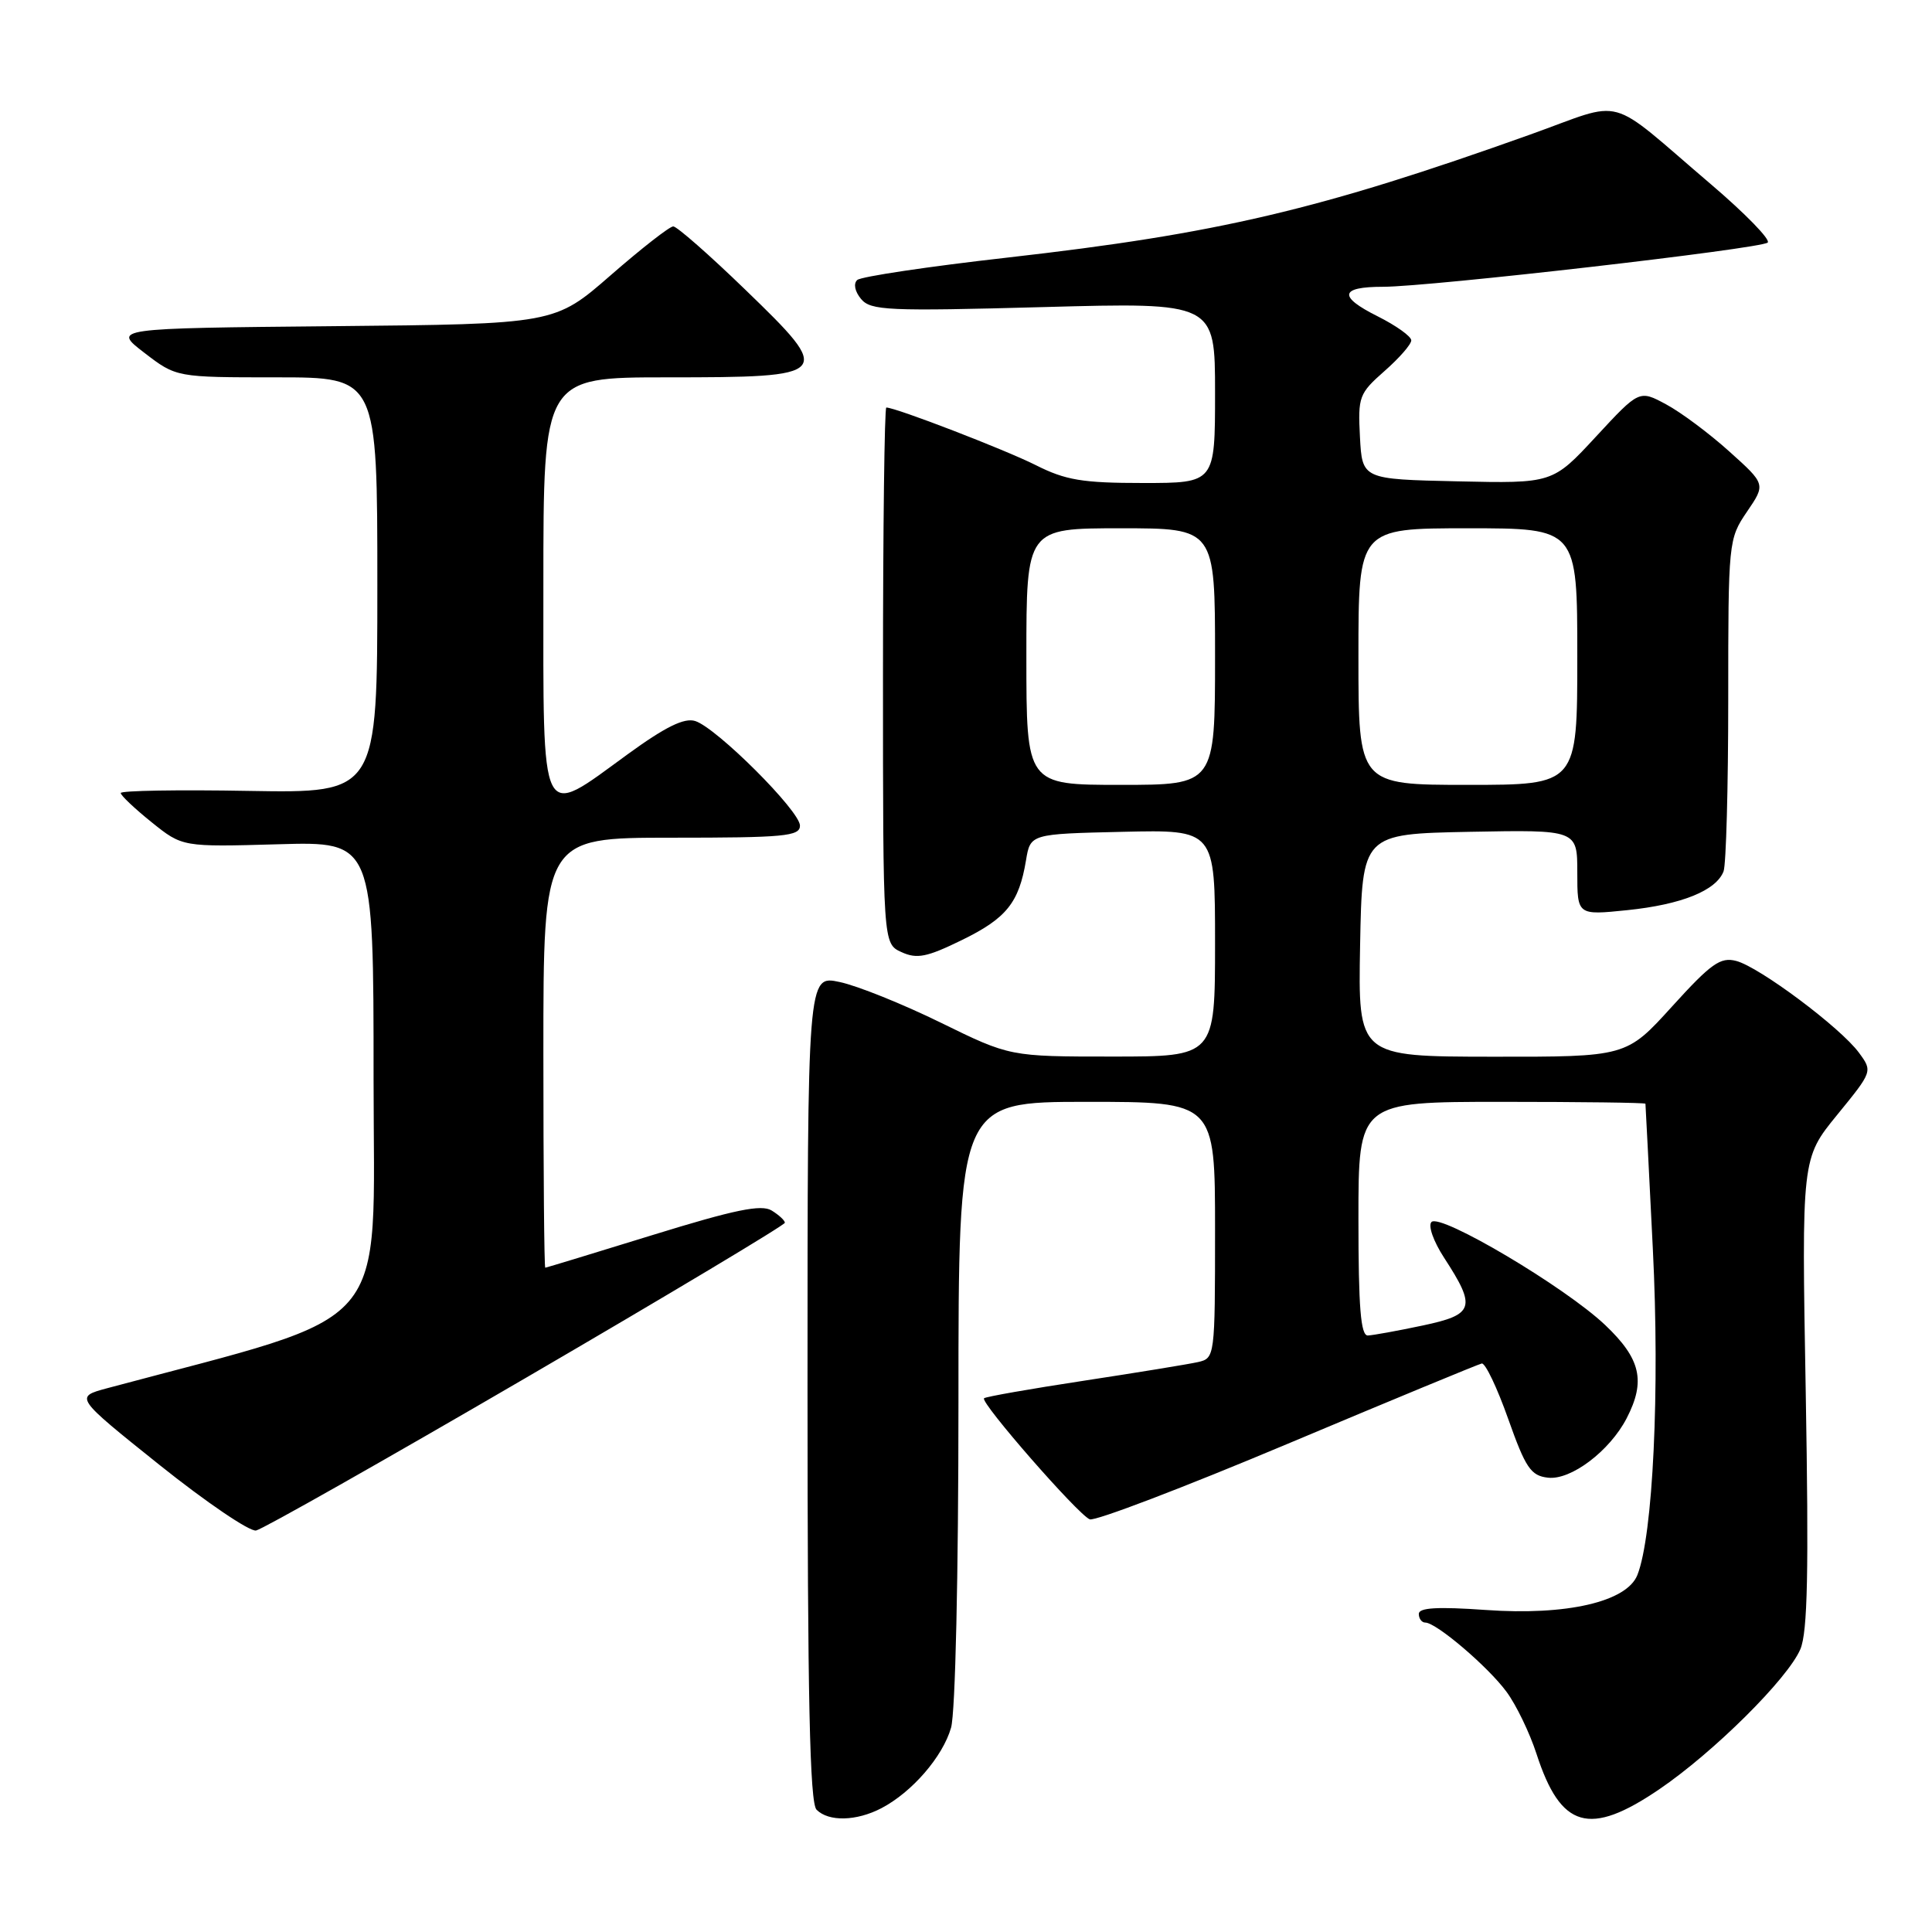 <?xml version="1.0" encoding="UTF-8" standalone="no"?>
<!DOCTYPE svg PUBLIC "-//W3C//DTD SVG 1.1//EN" "http://www.w3.org/Graphics/SVG/1.1/DTD/svg11.dtd" >
<svg xmlns="http://www.w3.org/2000/svg" xmlns:xlink="http://www.w3.org/1999/xlink" version="1.1" viewBox="0 0 256 256">
 <g >
 <path fill="currentColor"
d=" M 116.80 239.59 C 120.85 237.47 124.92 232.77 126.02 228.93 C 126.59 226.96 127.00 208.74 127.00 185.76 C 127.00 146.00 127.00 146.00 144.00 146.00 C 161.00 146.00 161.00 146.00 161.00 162.98 C 161.00 179.77 160.97 179.97 158.75 180.48 C 157.51 180.76 150.71 181.87 143.63 182.95 C 136.55 184.03 130.59 185.07 130.39 185.28 C 129.85 185.82 142.88 200.74 144.40 201.32 C 145.10 201.59 156.88 197.09 170.58 191.33 C 184.29 185.56 195.88 180.77 196.34 180.67 C 196.81 180.58 198.38 183.88 199.84 188.00 C 202.15 194.52 202.84 195.54 205.11 195.80 C 208.15 196.16 213.29 192.27 215.54 187.93 C 218.09 183.00 217.41 180.05 212.70 175.58 C 207.41 170.55 190.86 160.74 189.68 161.92 C 189.20 162.40 189.94 164.48 191.34 166.64 C 195.65 173.26 195.36 174.19 188.50 175.64 C 185.20 176.34 181.94 176.93 181.25 176.96 C 180.30 176.99 180.00 173.26 180.00 161.50 C 180.00 146.00 180.00 146.00 199.00 146.00 C 209.45 146.00 218.01 146.11 218.03 146.25 C 218.05 146.39 218.49 155.05 219.01 165.50 C 219.95 184.21 219.03 203.48 216.96 208.70 C 215.55 212.25 207.57 214.09 196.88 213.33 C 190.49 212.88 188.00 213.02 188.00 213.85 C 188.00 214.48 188.39 215.00 188.86 215.00 C 190.31 215.00 197.17 220.84 199.62 224.17 C 200.90 225.90 202.69 229.60 203.60 232.41 C 206.81 242.29 210.60 243.38 219.83 237.11 C 227.05 232.21 236.91 222.42 238.56 218.52 C 239.52 216.24 239.68 208.22 239.27 184.52 C 238.72 153.50 238.72 153.50 243.43 147.73 C 248.13 141.97 248.14 141.96 246.32 139.49 C 243.90 136.18 233.13 128.13 230.06 127.33 C 227.97 126.78 226.73 127.66 221.56 133.36 C 215.50 140.04 215.50 140.04 197.72 140.02 C 179.95 140.00 179.95 140.00 180.22 125.25 C 180.50 110.50 180.50 110.50 194.75 110.22 C 209.00 109.95 209.00 109.95 209.00 115.61 C 209.00 121.28 209.00 121.28 215.63 120.60 C 222.81 119.86 227.40 118.01 228.38 115.46 C 228.72 114.56 229.00 104.30 229.00 92.65 C 229.00 71.74 229.03 71.42 231.48 67.81 C 233.97 64.16 233.97 64.16 229.15 59.83 C 226.50 57.44 222.73 54.63 220.77 53.58 C 217.21 51.66 217.21 51.66 211.47 57.86 C 205.73 64.06 205.73 64.06 193.12 63.78 C 180.50 63.50 180.50 63.50 180.20 57.89 C 179.92 52.57 180.09 52.13 183.45 49.17 C 185.40 47.46 187.00 45.63 187.00 45.10 C 187.00 44.57 184.99 43.14 182.54 41.91 C 177.29 39.29 177.52 38.00 183.26 38.00 C 189.45 38.00 233.39 32.95 234.23 32.14 C 234.63 31.76 231.27 28.31 226.77 24.47 C 212.58 12.38 215.65 13.23 202.73 17.84 C 174.84 27.80 161.44 30.96 133.50 34.13 C 123.05 35.31 114.09 36.65 113.59 37.10 C 113.06 37.58 113.27 38.62 114.09 39.61 C 115.37 41.15 117.62 41.25 138.25 40.69 C 161.00 40.07 161.00 40.07 161.00 52.03 C 161.00 64.00 161.00 64.00 151.47 64.00 C 143.42 64.00 141.20 63.63 137.22 61.62 C 133.13 59.57 118.69 54.00 117.44 54.00 C 117.20 54.00 117.00 69.98 117.00 89.52 C 117.00 125.04 117.00 125.04 119.45 126.16 C 121.51 127.10 122.82 126.83 127.46 124.56 C 133.36 121.68 135.02 119.61 135.95 114.00 C 136.53 110.50 136.53 110.50 148.77 110.22 C 161.00 109.94 161.00 109.94 161.00 124.97 C 161.00 140.00 161.00 140.00 147.41 140.00 C 133.82 140.00 133.82 140.00 124.66 135.51 C 119.62 133.04 113.59 130.61 111.25 130.12 C 107.00 129.21 107.00 129.21 107.00 183.91 C 107.00 225.11 107.30 238.90 108.20 239.80 C 109.81 241.41 113.49 241.32 116.80 239.59 Z  M 69.75 182.53 C 88.59 171.55 104.00 162.32 104.00 162.02 C 104.00 161.72 103.21 160.99 102.25 160.40 C 100.89 159.56 97.37 160.28 86.50 163.64 C 78.80 166.02 72.39 167.97 72.25 167.98 C 72.11 167.99 72.00 155.18 72.00 139.50 C 72.00 111.00 72.00 111.00 89.00 111.00 C 103.93 111.00 106.00 110.81 106.00 109.40 C 106.00 107.46 94.96 96.44 92.12 95.54 C 90.67 95.08 88.18 96.30 83.16 99.95 C 71.41 108.50 72.00 109.69 72.00 77.50 C 72.00 50.00 72.00 50.00 88.38 50.00 C 110.31 50.00 110.53 49.76 98.76 38.39 C 93.99 33.77 89.69 30.00 89.21 30.00 C 88.73 30.00 85.00 32.91 80.92 36.47 C 73.50 42.94 73.50 42.94 44.20 43.22 C 14.90 43.50 14.90 43.50 19.13 46.75 C 23.36 50.00 23.36 50.00 36.68 50.00 C 50.00 50.00 50.00 50.00 50.00 77.55 C 50.00 105.09 50.00 105.09 33.00 104.80 C 23.65 104.63 16.00 104.76 16.00 105.08 C 16.00 105.40 17.84 107.14 20.09 108.95 C 24.17 112.23 24.17 112.23 36.84 111.87 C 49.50 111.50 49.50 111.50 49.50 142.88 C 49.50 177.22 52.54 173.68 14.19 183.95 C 9.89 185.11 9.89 185.11 21.12 194.10 C 27.31 199.05 33.07 202.96 33.93 202.80 C 34.79 202.63 50.91 193.51 69.75 182.53 Z  M 136.00 87.00 C 136.00 70.00 136.00 70.00 148.50 70.00 C 161.00 70.00 161.00 70.00 161.00 87.00 C 161.00 104.00 161.00 104.00 148.50 104.00 C 136.00 104.00 136.00 104.00 136.00 87.00 Z  M 180.00 87.00 C 180.00 70.00 180.00 70.00 194.50 70.00 C 209.00 70.00 209.00 70.00 209.00 87.00 C 209.00 104.00 209.00 104.00 194.50 104.00 C 180.00 104.00 180.00 104.00 180.00 87.00 Z "/>
</g>
</svg>